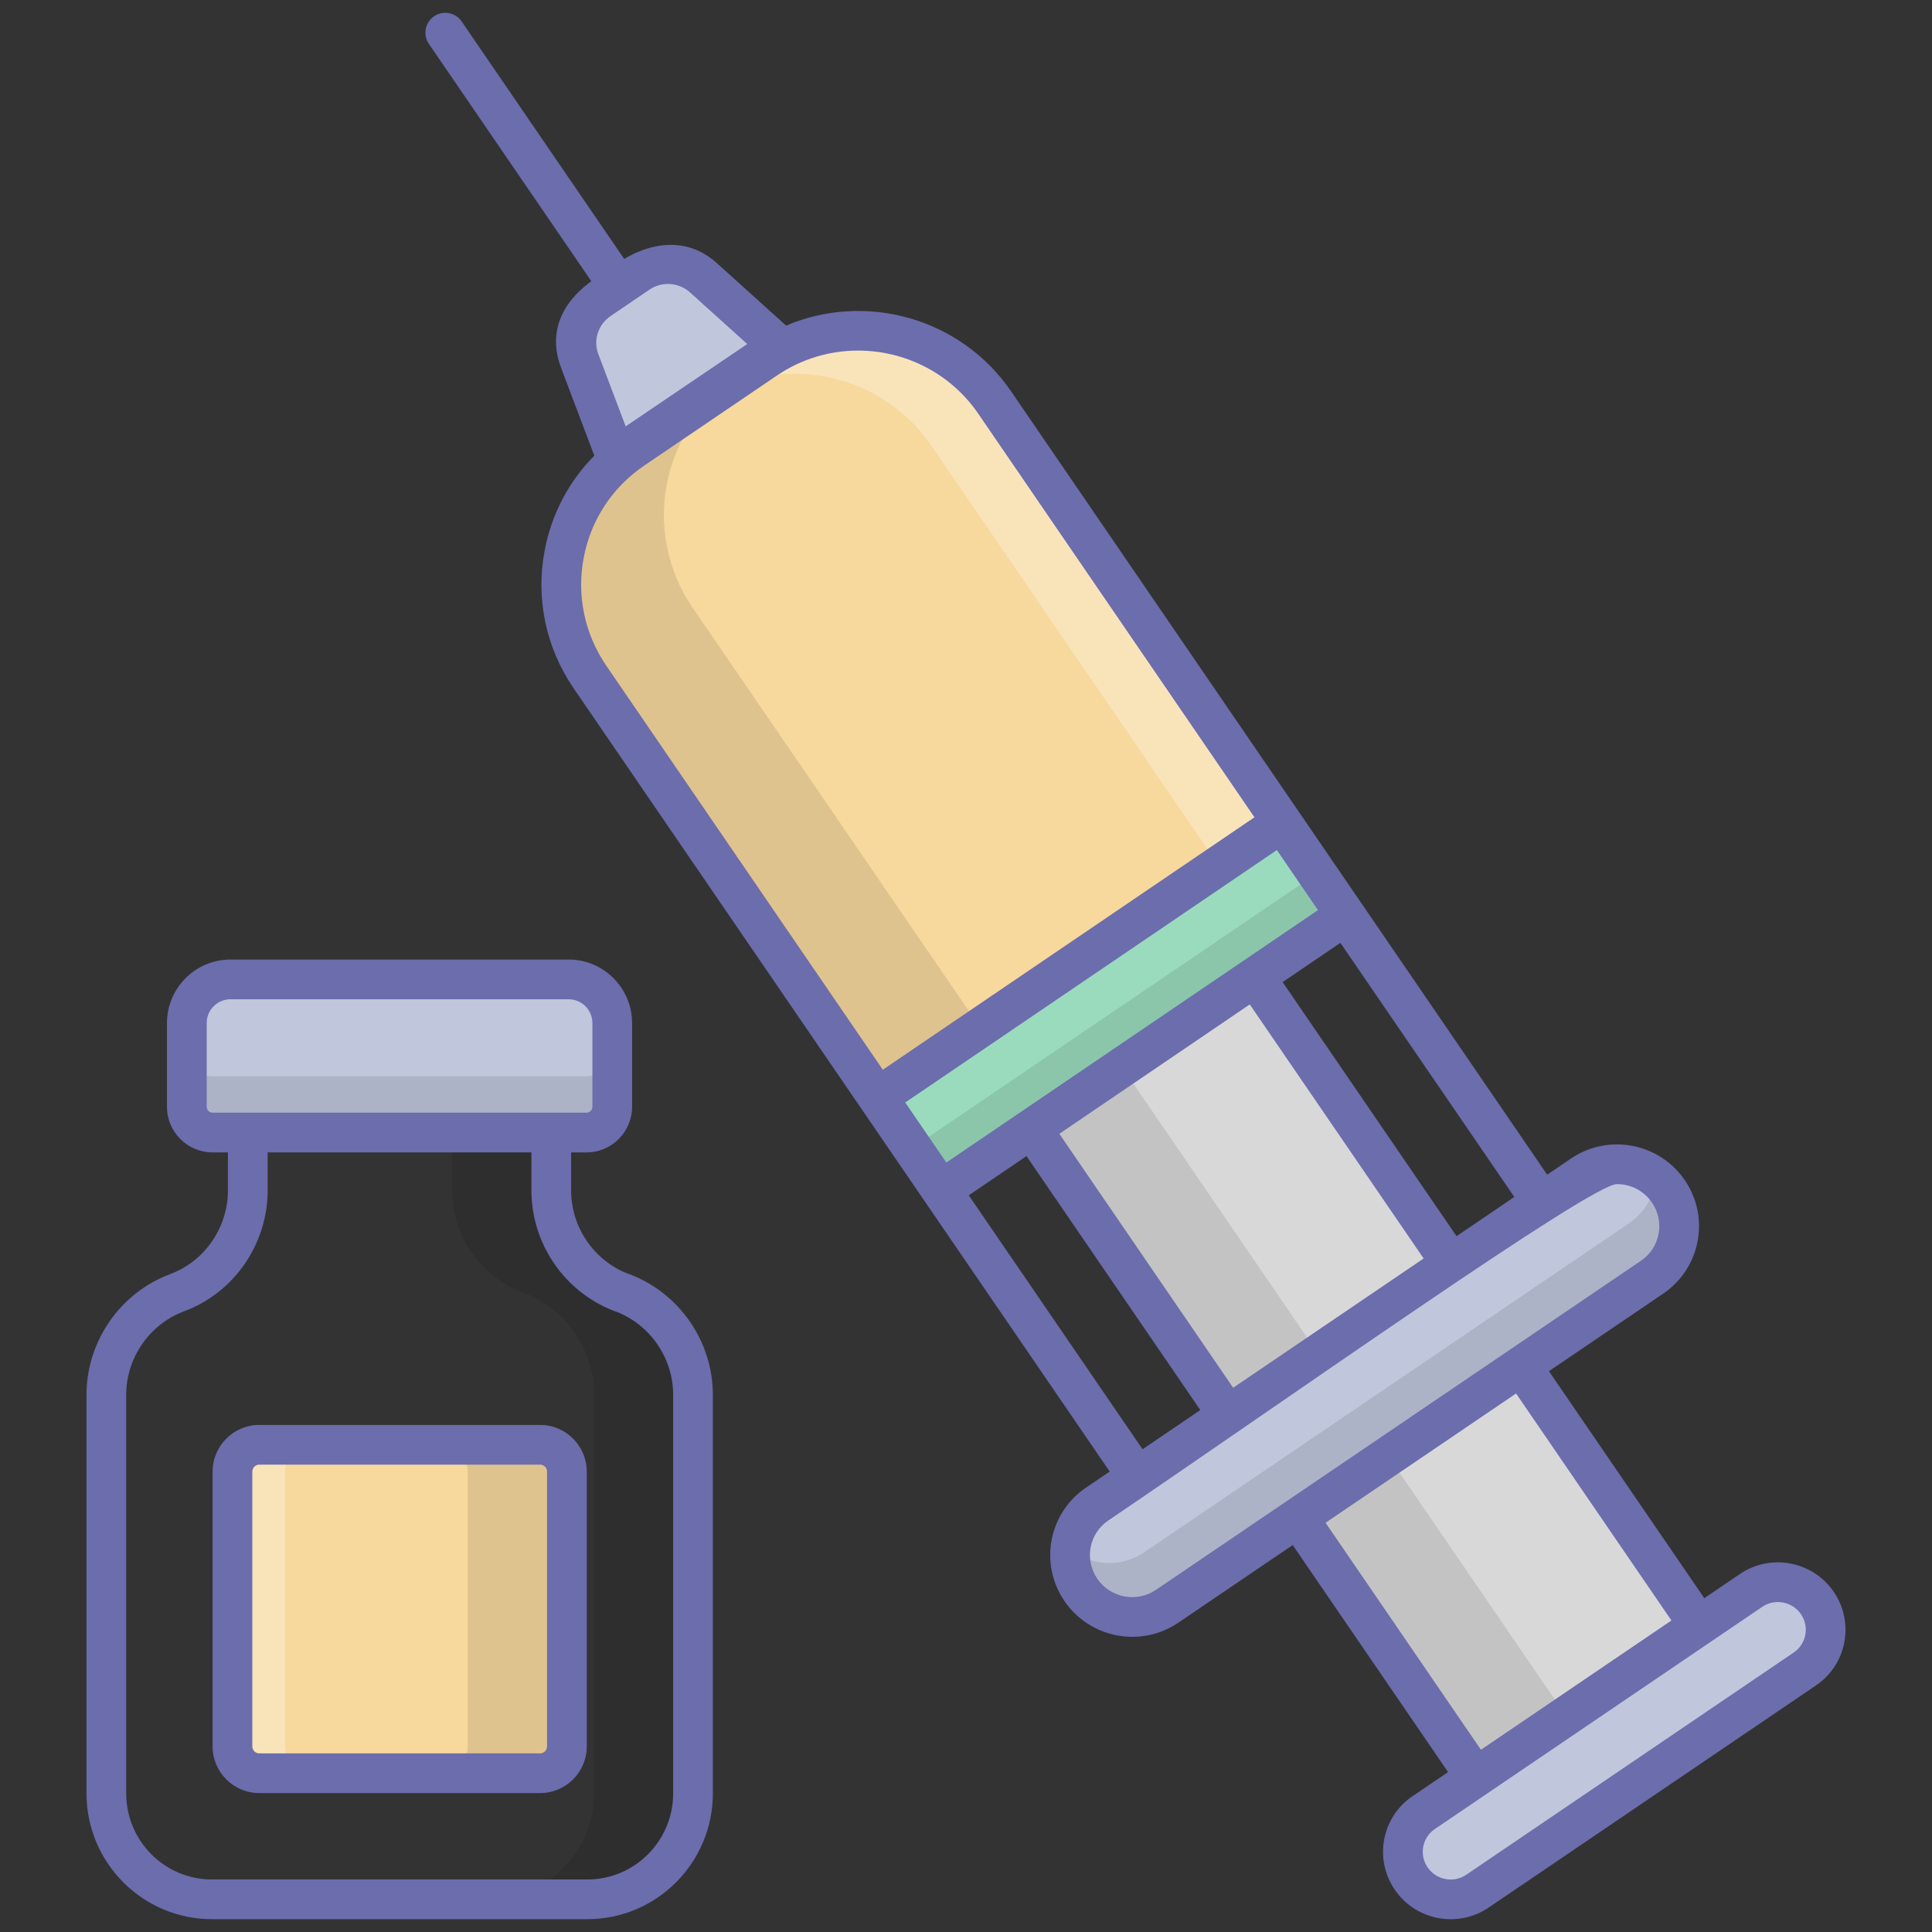 <svg id="_x34_4_Vaccine_1_" enable-background="new 0 0 128 128" height="512" viewBox="0 0 128 128" width="512" xmlns="http://www.w3.org/2000/svg"><rect x="0" y="0" width="128" height="128" fill="#333333" stroke="none"/><g id="_x34_4_Vaccine"><g><path d="m45.911 92.42v26.393c0 3.881-3.131 7.026-6.986 7.026h-6.566c3.868 0 7-3.145 7-7.026v-26.393c0-3.013-1.868-5.723-4.684-6.776h-.013c-2.815-1.053-4.697-3.75-4.697-6.763v-3.841h6.565v3.842c0 3.013 1.868 5.71 4.684 6.763h.013c2.816 1.052 4.684 3.762 4.684 6.775z" opacity=".1"/><path d="m15.402 97.497v18.207c0 .981.795 1.776 1.776 1.776h18.604c.981 0 1.776-.795 1.776-1.776v-18.207c0-.981-.795-1.776-1.776-1.776h-18.604c-.981 0-1.776.795-1.776 1.776z" fill="#f7d89d"/><path d="m15.402 97.497v18.207c0 .981.795 1.776 1.776 1.776h18.604c.981 0 1.776-.795 1.776-1.776v-18.207c0-.981-.795-1.776-1.776-1.776h-18.604c-.981 0-1.776.795-1.776 1.776z" fill="#f7d89d"/><path d="m20.663 117.484h-3.486c-.974 0-1.776-.803-1.776-1.776v-18.209c0-.987.803-1.776 1.776-1.776h3.486c-.987 0-1.776.79-1.776 1.776v18.209c0 .974.789 1.776 1.776 1.776z" fill="#fff" opacity=".3"/><path d="m37.556 97.499v18.209c0 .974-.79 1.776-1.776 1.776h-6.565c.974 0 1.776-.803 1.776-1.776v-18.209c0-.987-.803-1.776-1.776-1.776h6.565c.987 0 1.776.789 1.776 1.776z" opacity=".1"/><path d="m40.563 67.783v5.543c0 .941-.765 1.708-1.702 1.708h-24.781c-.938 0-1.702-.767-1.702-1.708v-5.543c0-1.592 1.298-2.894 2.885-2.894h22.415c1.587 0 2.885 1.302 2.885 2.894z" fill="#c0c7dc"/><path d="m40.569 69.606v3.723c0 .934-.776 1.71-1.71 1.71h-24.775c-.947 0-1.71-.776-1.71-1.71v-3.723c0 .934.763 1.697 1.71 1.697h24.775c.934 0 1.71-.763 1.71-1.697z" opacity=".1"/><path d="m89.446 61.073-23.545-34.403c-3.399-4.967-10.188-6.257-15.162-2.882l-8.794 5.968c-4.974 3.376-6.251 10.139-2.852 15.106l23.553 34.415z" fill="#f7d89d"/><path d="m39.091 44.873c-3.397-4.968-2.119-11.738 2.853-15.115l6.794-4.615c-4.973 3.378-6.25 10.147-2.853 15.115l23.561 34.398-6.794 4.615z" opacity=".1"/><path d="m46.526 26.645 4.206-2.857c4.973-3.378 11.761-2.088 15.158 2.881l23.562 34.398-4.206 2.857-23.548-34.408c-3.411-4.958-10.199-6.249-15.172-2.871z" fill="#fff" opacity=".3"/><path d="m77.335 62.653c1.656-1.124 3.922-.693 5.054.961l30.18 44.095-14.799 10.042-30.18-44.095c-1.132-1.653-.705-3.912.951-5.035z" fill="#d8d8d8"/><path d="m67.594 73.651c-1.126-1.646-.7-3.903.948-5.022l5.984-4.065c-1.648 1.119-2.074 3.376-.948 5.022l30.173 44.1-5.984 4.065z" opacity=".1"/><path d="m40.813 30.272-2.388-6.31c-.585-1.506-.037-3.211 1.293-4.115l2.573-1.748c1.33-.903 3.108-.779 4.315.305l5.029 4.537z" fill="#c0c7dc"/><path d="m77.36 106.518 32.138-21.809c1.873-1.271 2.354-3.817 1.074-5.687s-3.836-2.356-5.709-1.085l-32.138 21.808c-1.873 1.271-2.353 3.817-1.074 5.687 1.28 1.871 3.836 2.357 5.709 1.086z" fill="#c0c7dc"/><path d="m71.641 105.439c-.562-.847-.795-1.82-.675-2.759 1.349 1.077 3.298 1.193 4.822.173l32.147-21.813c1.032-.702 1.639-1.789 1.758-2.943.325.259.628.574.872.929 1.289 1.869.804 4.42-1.076 5.684l-32.12 21.8c-1.886 1.283-4.438.797-5.728-1.071z" opacity=".1"/><path d="m97.883 125.295 21.695-14.722c1.439-.977 1.809-2.933.825-4.371s-2.948-1.81-4.387-.834l-21.695 14.722c-1.439.977-1.809 2.933-.825 4.371s2.948 1.811 4.387.834z" fill="#c0c7dc"/><path d="m58.143 72.696 4.208 6.151 26.8-18.205-4.208-6.15z" fill="#9adbbe"/><path d="m62.344 78.843-4.209-6.149.559-.377 2.298 3.367 26.257-17.822 1.91 2.782z" opacity=".1"/><g fill="#6b6dad"><path d="m41.689 84.414c-.035-.013-.071-.024-.108-.035-2.242-.88-3.742-3.08-3.742-5.504v-2.526h1.021c1.664 0 3.018-1.356 3.018-3.023v-5.543c0-2.321-1.885-4.21-4.202-4.21h-22.412c-2.317 0-4.202 1.889-4.202 4.21v5.543c0 1.667 1.354 3.023 3.018 3.023h1.021v2.526c0 2.383-1.476 4.664-3.831 5.539-3.314 1.239-5.54 4.456-5.54 8.003v26.401c0 4.595 3.727 8.332 8.309 8.332h24.881c4.582 0 8.309-3.738 8.309-8.332v-26.4c.001-3.548-2.226-6.764-5.54-8.004zm-27.995-11.088v-5.543c0-.87.704-1.578 1.57-1.578h22.414c.866 0 1.57.708 1.57 1.578v5.543c0 .213-.177.392-.387.392-9.791 0-16.684 0-24.781 0-.209 0-.386-.179-.386-.392zm30.904 45.493c0 3.143-2.547 5.701-5.678 5.701h-24.881c-3.131 0-5.678-2.558-5.678-5.701v-26.401c0-2.456 1.539-4.682 3.829-5.538 3.366-1.251 5.543-4.504 5.543-8.005v-2.526h17.475v2.526c0 3.548 2.227 6.765 5.54 8.003.035.013.071.024.108.035 2.242.881 3.742 3.08 3.742 5.504z"/><path d="m35.782 94.405h-18.604c-1.705 0-3.093 1.387-3.093 3.092v18.207c0 1.705 1.388 3.092 3.093 3.092h18.604c1.705 0 3.093-1.387 3.093-3.092v-18.207c-.001-1.705-1.388-3.092-3.093-3.092zm.461 21.3c0 .254-.207.461-.461.461h-18.604c-.254 0-.461-.207-.461-.461v-18.208c0-.254.207-.461.461-.461h18.604c.254 0 .461.207.461.461z"/><path d="m121.488 105.459c-1.39-2.034-4.177-2.561-6.211-1.18l-2.363 1.604-10.293-15.039 7.577-5.142c2.454-1.666 3.126-5.026 1.42-7.518-1.684-2.464-5.065-3.107-7.533-1.431l-1.58 1.073c-3.185-4.655-32.448-47.413-35.517-51.898-3.346-4.889-9.649-6.592-14.907-4.356l-4.593-4.145c-2.806-2.517-6.002-.313-6.137-.277l-10.765-15.73c-.409-.597-1.23-.753-1.828-.342-.6.411-.753 1.229-.343 1.829l10.759 15.721c-.098.132-3.409 2.12-1.978 5.8l2.179 5.76c-1.688 1.703-2.832 3.867-3.288 6.274-.605 3.201.076 6.449 1.921 9.144 7.517 10.983 29.366 42.908 35.512 51.888l-1.573 1.067c-2.456 1.667-3.125 5.027-1.42 7.52 1.681 2.456 5.059 3.109 7.533 1.431l7.585-5.147 10.293 15.039-2.355 1.598c-2.041 1.385-2.57 4.159-1.172 6.203 1.393 2.034 4.181 2.557 6.211 1.18l21.695-14.723c2.044-1.387 2.567-4.164 1.171-6.203zm-61.514-32.416 24.622-16.725 2.723 3.979-24.622 16.724zm22.827-6.498 11.52 16.832-12.621 8.566-11.517-16.826zm13.698 15.355-11.521-16.833 3.827-2.6 11.522 16.835zm-39.647-58.673c3.075 0 6.102 1.466 7.964 4.187l18.295 26.733-24.623 16.725-18.31-26.753c-1.447-2.113-1.981-4.659-1.506-7.168.474-2.504 1.899-4.673 4.011-6.106l8.794-5.968c1.645-1.116 3.518-1.65 5.375-1.65zm-11.126-3.846 3.781 3.413-8.054 5.454-1.803-4.763c-.362-.932-.031-1.981.808-2.549l2.571-1.748c.834-.565 1.943-.484 2.697.193zm18.457 59.812 3.824-2.598 11.516 16.825-3.826 2.596zm12.399 26.141c-1.273.863-3.016.532-3.884-.739-.866-1.266-.548-2.991.726-3.855 12.491-8.476 31.992-22.29 33.703-22.29.896 0 1.777.428 2.319 1.221.864 1.263.55 2.988-.726 3.855zm11.24-4.447 12.622-8.565 10.293 15.039-12.621 8.565zm31.017 8.597-21.695 14.722c-.836.569-1.986.352-2.562-.488-.57-.836-.36-1.97.478-2.539 33.204-22.531 1.498-1.016 21.695-14.723.849-.575 1.995-.341 2.562.488.576.841.355 1.974-.478 2.54z"/></g></g></g></svg>